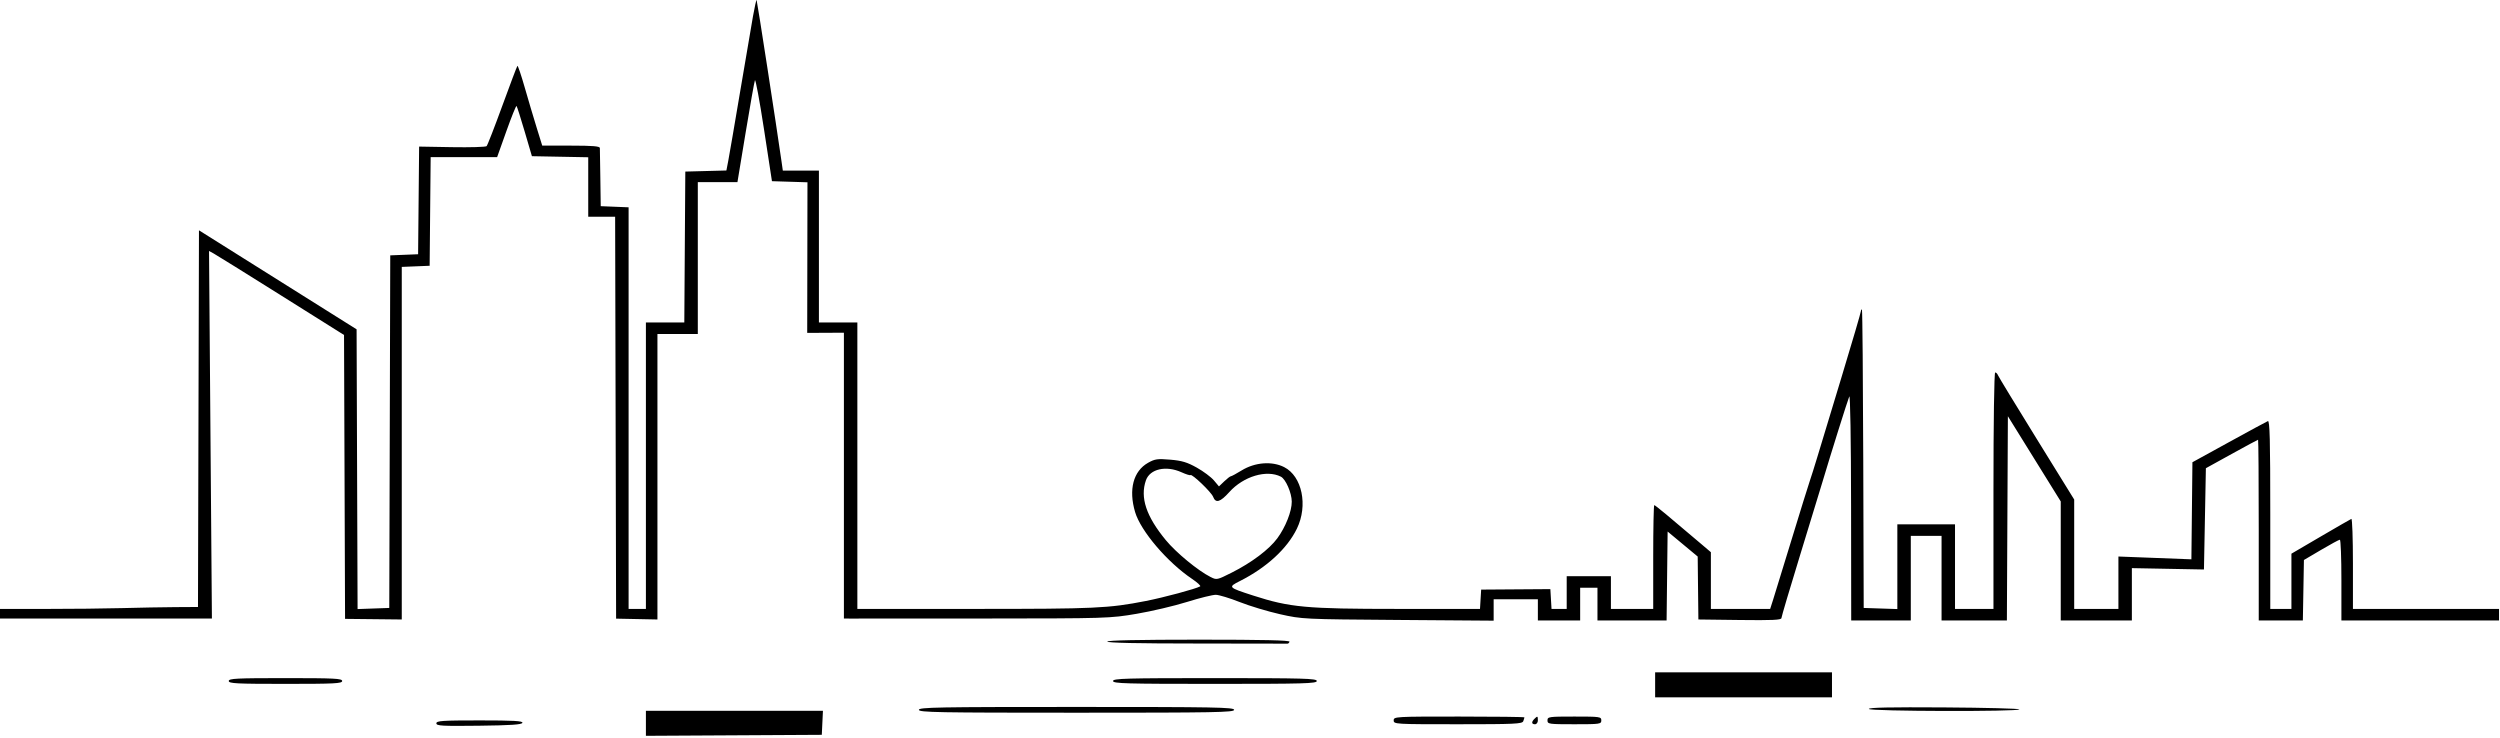<svg width="610" height="180" viewBox="0 0 610 180" fill="none" xmlns="http://www.w3.org/2000/svg">
<path fill-rule="evenodd" clip-rule="evenodd" d="M183.727 3.974C183.323 6.239 181.91 14.531 180.587 22.399C179.264 30.268 177.97 37.807 177.711 39.152L177.241 41.599L172.228 41.732L167.216 41.865L167.093 60.275L166.971 78.685H162.286H157.601V113.629V148.574H155.49H153.379V99.579V50.584L149.979 50.446L146.578 50.308L146.485 43.507C146.434 39.766 146.381 36.442 146.367 36.119C146.35 35.677 144.614 35.533 139.324 35.533H132.305L130.959 31.194C130.218 28.808 128.904 24.381 128.037 21.356C127.171 18.332 126.366 15.954 126.248 16.072C126.13 16.19 124.478 20.558 122.576 25.779C120.674 31 118.943 35.446 118.731 35.659C118.518 35.872 114.727 35.983 110.305 35.907L102.266 35.767L102.142 48.901L102.018 62.034L98.62 62.172L95.222 62.309L95.102 105.325L94.983 148.339L91.116 148.475L87.249 148.612L87.129 114.482L87.009 80.353L78.331 74.904C73.559 71.907 64.905 66.471 59.1 62.825L48.547 56.196L48.427 102.15L48.307 148.105L42.798 148.138C39.768 148.156 33.912 148.265 29.785 148.379C25.657 148.492 17.267 148.583 11.14 148.579L0 148.574V149.746V150.919H25.852H51.705L51.354 106.078L51.004 61.237L52.165 61.87C52.803 62.218 60.215 66.83 68.634 72.119L83.943 81.734L84.069 116.37L84.194 151.005L91.113 151.079L98.031 151.153V108.139V65.124L101.432 64.986L104.833 64.848L104.957 51.598L105.082 38.347H113.189H121.297L123.559 31.995C124.803 28.501 125.918 25.739 126.036 25.857C126.155 25.975 127.047 28.781 128.019 32.092L129.787 38.112L136.658 38.242L143.529 38.372V45.63V52.888H146.81H150.092L150.211 101.918L150.33 150.949L155.373 151.051L160.415 151.153V116.327L160.415 81.5H165.34H170.265V62.972V44.445H175.1H179.935L181.933 32.367C183.031 25.724 184.052 19.972 184.202 19.585C184.352 19.198 185.348 24.58 186.416 31.546L188.357 44.21L192.689 44.345L197.021 44.48L196.99 62.852L196.959 81.225L201.436 81.203L205.913 81.181V116.05V150.919L207.203 150.931C207.912 150.938 222.49 150.933 239.599 150.919C270.259 150.896 270.802 150.879 277.358 149.765C281.016 149.144 286.542 147.841 289.638 146.872C292.734 145.902 295.9 145.12 296.674 145.134C297.448 145.148 300.068 145.945 302.497 146.905C304.925 147.864 309.358 149.199 312.347 149.871C317.73 151.079 318.001 151.092 341.116 151.267L364.451 151.444V148.836V146.228H369.846H375.24V148.808V151.388H380.399H385.559V147.401V143.414H387.669H389.78V147.401V151.388H398.215H406.649L406.775 140.542L406.9 129.695L410.569 132.746L414.237 135.796L414.321 143.475L414.405 151.153L424.529 151.28C432.455 151.379 434.656 151.277 434.67 150.811C434.679 150.483 436.729 143.567 439.226 135.44C441.722 127.314 444.173 119.293 444.672 117.616C446.667 110.913 450.837 97.626 451.222 96.744C451.462 96.195 451.645 107.334 451.663 123.597L451.695 151.388H458.965H466.235V141.069V130.75H469.988H473.74V141.069V151.388H481.71H489.679L489.801 126.472L489.922 101.557L496.372 111.952L502.821 122.347V136.868V151.388H511.499H520.176V145.005V138.623L528.971 138.79L537.765 138.958L538 126.601L538.234 114.243L544.522 110.77C547.98 108.86 550.882 107.297 550.971 107.297C551.061 107.297 551.133 117.218 551.133 129.343V151.388H556.516H561.897L562.027 144.014L562.156 136.639L566.357 134.164C568.668 132.802 570.725 131.688 570.93 131.688C571.135 131.688 571.302 136.12 571.302 141.538V151.388H590.533H609.764V149.981V148.574H591.941H574.117V137.512C574.117 131.428 573.944 126.52 573.732 126.607C573.521 126.693 570.143 128.639 566.227 130.931L559.107 135.1V141.837V148.574H556.527H553.948V125.54C553.948 107.296 553.826 102.557 553.361 102.749C553.039 102.882 548.765 105.195 543.863 107.889L534.951 112.786L534.826 124.63L534.7 136.473L525.797 136.131L516.893 135.79V142.181V148.574H511.499H506.104V135.229V121.885L496.926 107.04C491.877 98.876 487.633 91.9 487.494 91.538C487.356 91.177 487.054 90.881 486.823 90.881C486.582 90.881 486.404 103.113 486.404 119.727V148.574H481.714H477.023V138.255V127.936H469.988H462.952V138.273V148.61L458.848 148.475L454.744 148.339L454.635 112.248C454.575 92.398 454.433 75.934 454.32 75.662C454.207 75.39 454.097 75.472 454.077 75.845C454.057 76.218 451.922 83.5 449.334 92.027C446.745 100.555 444.087 109.326 443.427 111.519C442.767 113.712 441.936 116.35 441.58 117.382C441.224 118.414 439.225 124.852 437.14 131.688C435.055 138.524 433.027 145.12 432.634 146.346L431.919 148.574H424.687H417.454V141.655L417.454 134.737L415.226 132.84C407.251 126.051 403.863 123.245 403.639 123.245C403.498 123.245 403.383 128.944 403.383 135.909V148.574H398.223H393.064V144.587V140.6H387.669H382.275V144.587V148.574H380.424H378.572L378.43 146.159L378.288 143.743L369.846 143.803L361.403 143.863L361.261 146.219L361.119 148.574H341.021C318.676 148.574 314.72 148.207 305.768 145.311C299.613 143.318 299.573 143.274 302.582 141.752C309.061 138.475 314.083 133.852 316.443 128.99C319.195 123.323 317.714 116.188 313.325 113.97C310.351 112.466 306.197 112.794 302.956 114.789C301.686 115.57 300.503 116.209 300.328 116.209C300.152 116.209 299.427 116.766 298.717 117.447L297.426 118.684L296.186 117.211C295.505 116.402 293.627 115.001 292.013 114.098C289.67 112.787 288.369 112.397 285.549 112.159C282.428 111.895 281.801 111.983 280.138 112.917C276.523 114.949 275.335 119.457 276.967 124.953C278.34 129.576 284.83 137.189 290.861 141.25C292.163 142.127 293.054 142.948 292.841 143.074C291.832 143.669 283.968 145.785 279.554 146.648C270.483 148.423 267.215 148.574 237.938 148.574H209.196V113.629V78.685H204.506H199.815V60.158V41.63H195.413H191.01L190.694 39.402C189.523 31.154 184.732 0.124 184.611 0.003C184.529 -0.079 184.131 1.708 183.727 3.974ZM288.31 115.242C289.385 115.73 290.359 116.036 290.473 115.922C290.84 115.555 295.572 120.087 296.001 121.216C296.627 122.863 297.726 122.543 299.953 120.065C303.413 116.217 309.071 114.531 312.544 116.312C313.716 116.914 315.178 120.281 315.191 122.406C315.205 124.741 313.679 128.609 311.666 131.345C309.661 134.069 305.413 137.267 300.537 139.722C296.953 141.526 296.871 141.543 295.377 140.789C292.294 139.232 286.989 134.862 284.46 131.796C279.671 125.991 278.142 121.398 279.603 117.206C280.578 114.409 284.518 113.52 288.31 115.242ZM270.173 156.548C270.173 156.853 277.756 157.017 291.983 157.017C303.979 157.017 313.947 157.033 314.134 157.052C314.321 157.071 314.55 156.86 314.642 156.583C314.761 156.228 308.2 156.078 292.491 156.078C277.925 156.078 270.173 156.241 270.173 156.548ZM403.852 167.101V170.15H425.428H447.004V167.101V164.052H425.428H403.852V167.101ZM55.817 166.163C55.817 166.772 57.667 166.867 69.654 166.867C81.641 166.867 83.491 166.772 83.491 166.163C83.491 165.554 81.641 165.459 69.654 165.459C57.667 165.459 55.817 165.554 55.817 166.163ZM271.58 166.163C271.58 166.779 274.655 166.867 296.439 166.867C318.224 166.867 321.299 166.779 321.299 166.163C321.299 165.547 318.224 165.459 296.439 165.459C274.655 165.459 271.58 165.547 271.58 166.163ZM224.206 173.199C224.206 173.818 228.792 173.902 262.668 173.902C296.543 173.902 301.13 173.818 301.13 173.199C301.13 172.579 296.543 172.495 262.668 172.495C228.792 172.495 224.206 172.579 224.206 173.199ZM456.002 172.988C456.198 173.575 492.737 173.671 492.737 173.085C492.737 172.89 484.433 172.674 474.286 172.607C461.295 172.521 455.884 172.633 456.002 172.988ZM157.601 176.487V179.54L179.06 179.418L200.519 179.296L200.658 176.365L200.798 173.433H179.199H157.601V176.487ZM340.061 175.779C340.061 176.698 340.374 176.717 355.724 176.717C369.574 176.717 371.42 176.631 371.672 175.975C371.828 175.567 371.956 175.144 371.956 175.037C371.956 174.929 364.78 174.84 356.009 174.84C340.374 174.84 340.061 174.859 340.061 175.779ZM374.395 175.403C373.629 176.169 373.688 176.717 374.536 176.717C374.927 176.717 375.24 176.3 375.24 175.779C375.24 174.685 375.152 174.646 374.395 175.403ZM377.585 175.779C377.585 176.672 377.898 176.717 384.152 176.717C390.405 176.717 390.718 176.672 390.718 175.779C390.718 174.885 390.405 174.84 384.152 174.84C377.898 174.84 377.585 174.885 377.585 175.779ZM106.474 176.491C106.474 177.111 107.829 177.187 116.872 177.077C124.681 176.983 127.318 176.805 127.465 176.365C127.617 175.908 125.332 175.779 117.067 175.779C107.905 175.779 106.474 175.875 106.474 176.491Z" fill="black"/>
</svg>
